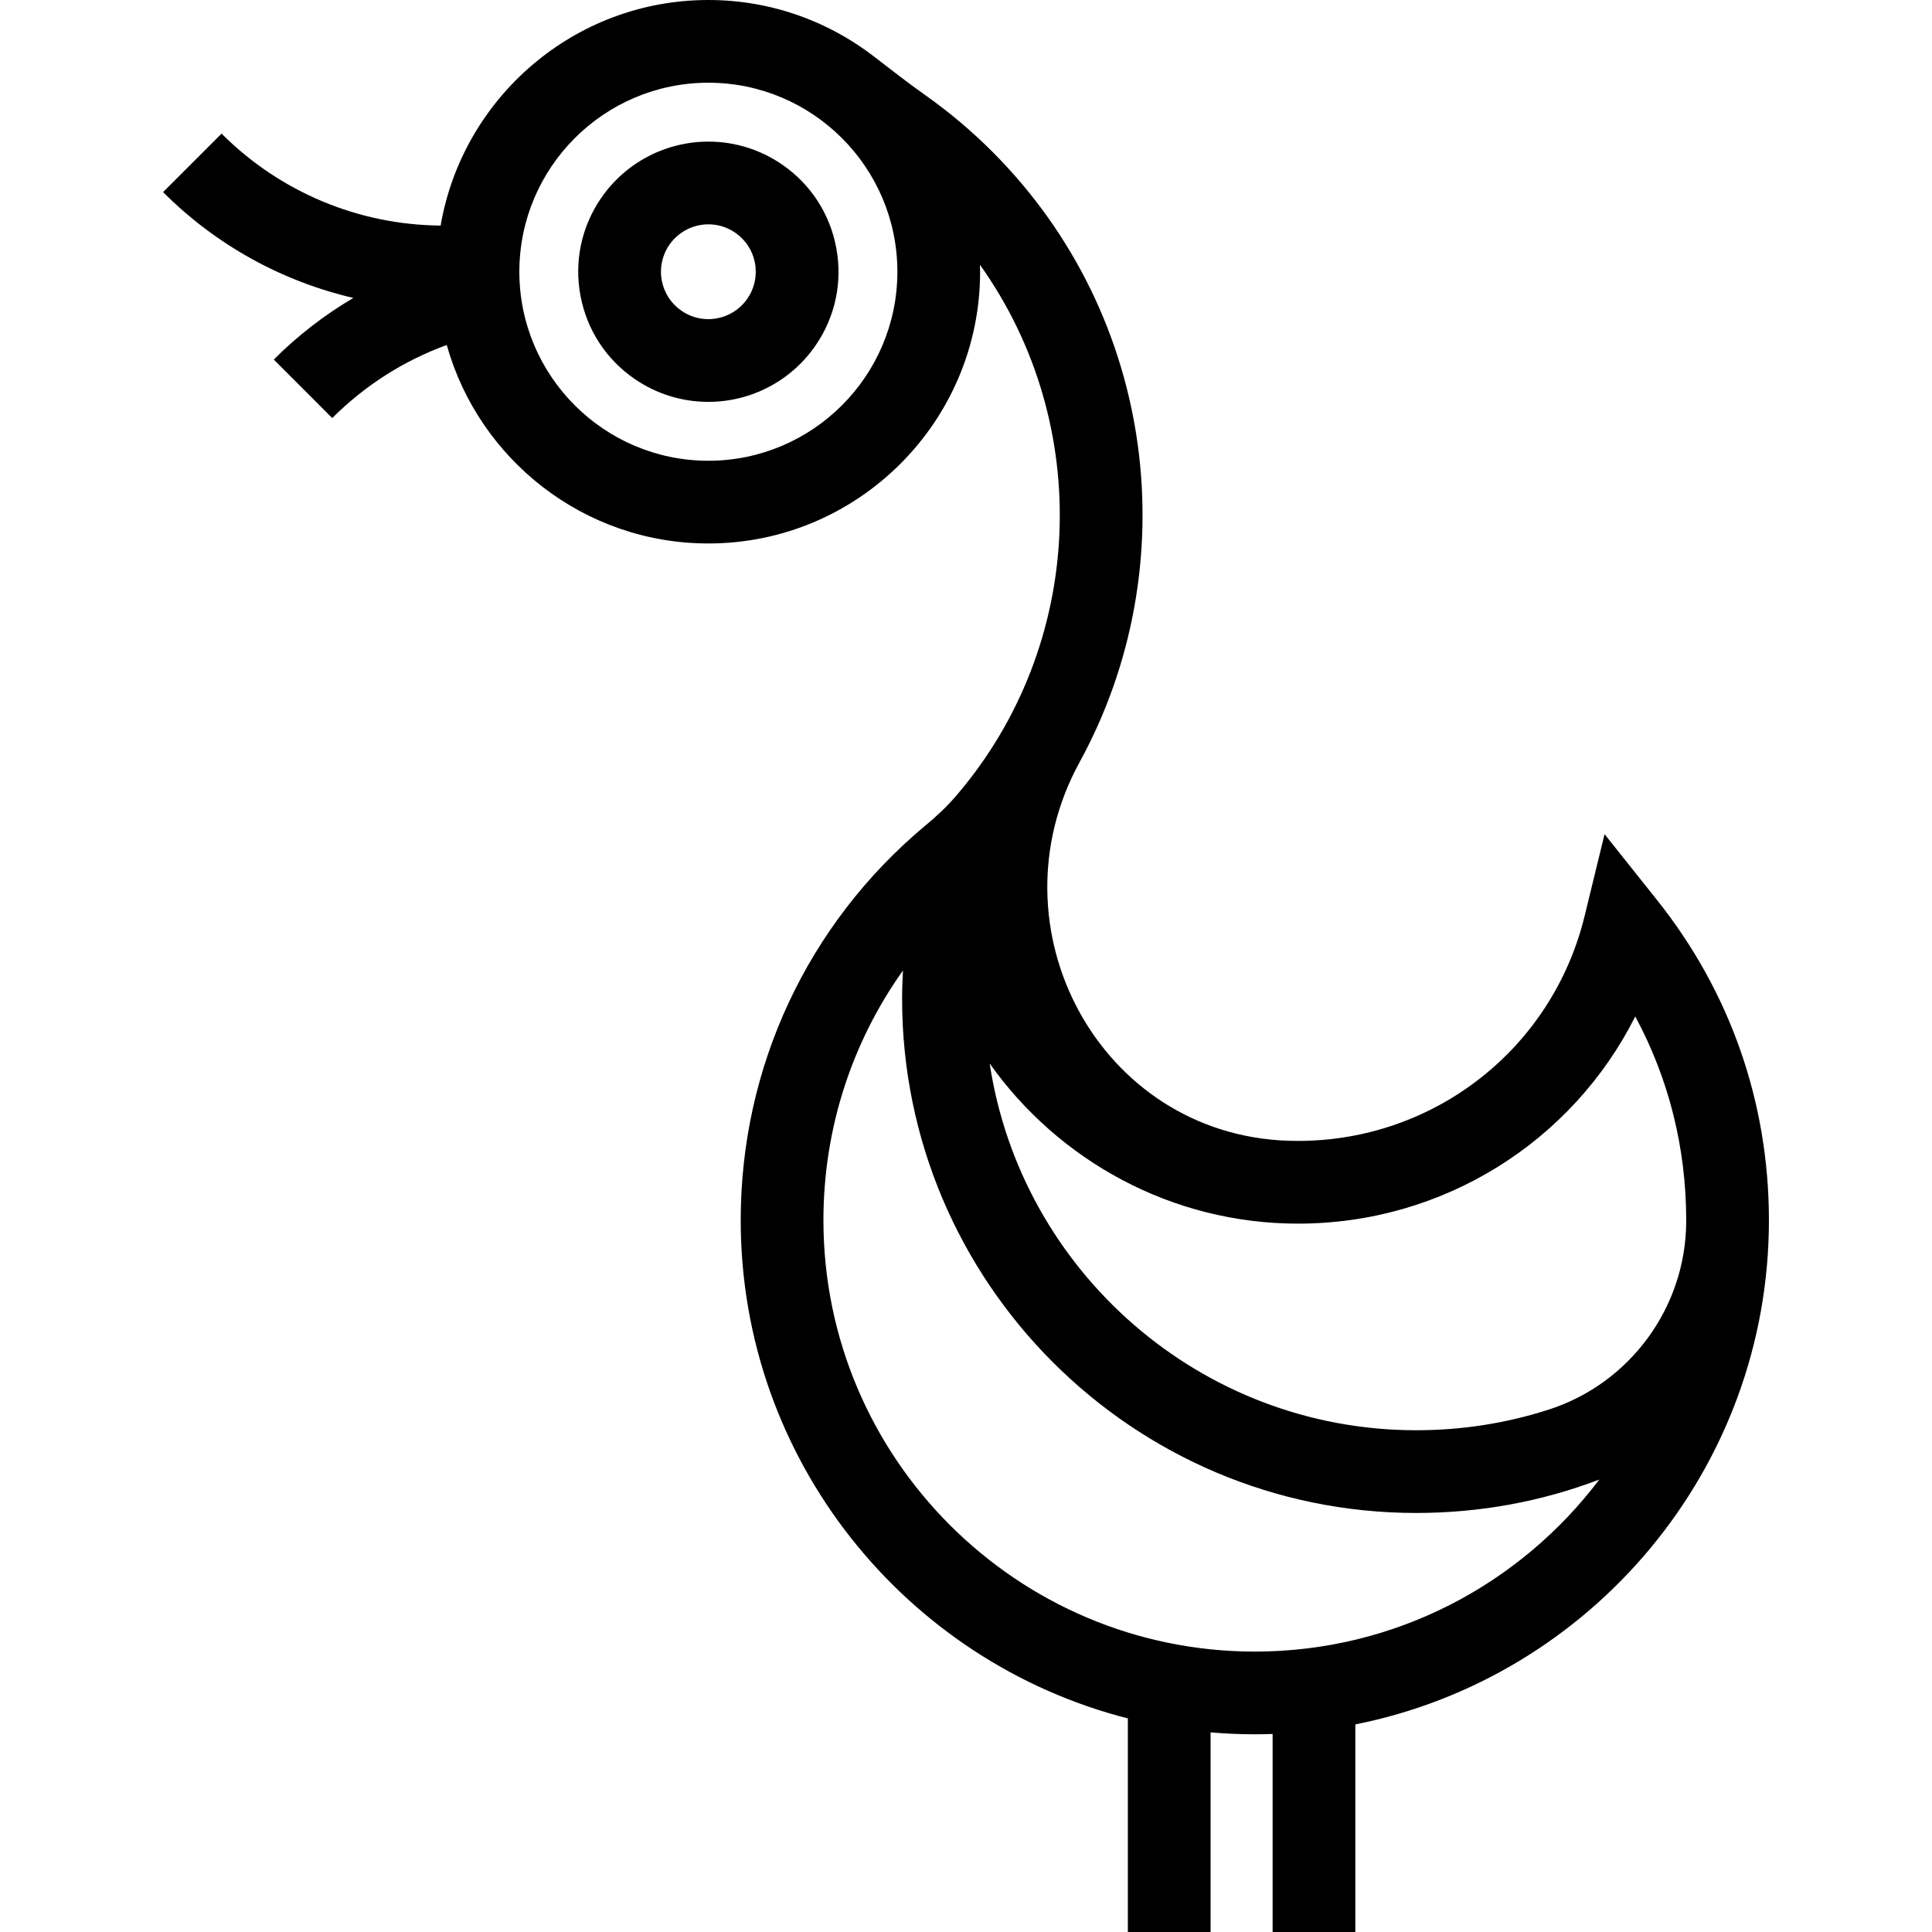 <?xml version="1.0" encoding="iso-8859-1"?>
<!-- Generator: Adobe Illustrator 18.0.0, SVG Export Plug-In . SVG Version: 6.00 Build 0)  -->
<!DOCTYPE svg PUBLIC "-//W3C//DTD SVG 1.1//EN" "http://www.w3.org/Graphics/SVG/1.1/DTD/svg11.dtd">
<svg version="1.1" id="Capa_1" xmlns="http://www.w3.org/2000/svg" xmlns:xlink="http://www.w3.org/1999/xlink" x="0px" y="0px"
	 viewBox="0 0 373.693 373.693" style="enable-background:new 0 0 373.693 373.693;" xml:space="preserve">
<g>
	<path d="M342.15,236.017c0-22.747-7.479-44.155-21.626-61.911l-10.166-12.758l-3.863,15.849
		c-6.241,25.601-29.039,43.481-55.44,43.481c-0.625,0-1.247-0.01-1.868-0.03c-36.524-1.191-57.932-41.152-40.38-73.204
		c20.673-37.751,15.048-86.182-16.88-118.118c-4.021-4.021-8.362-7.677-12.96-10.927c-3.372-2.384-6.628-4.924-9.896-7.449
		C160.193,4.09,149.075,0,137.014,0c-25.936,0-47.531,18.889-51.785,43.629c-15.854-0.134-31.016-6.427-42.371-17.783L31.543,37.16
		c10.28,10.28,23.035,17.262,36.806,20.468c-5.575,3.28-10.749,7.272-15.394,11.917L64.267,80.86
		c6.32-6.319,13.869-11.116,22.145-14.128c6.203,22.117,26.532,38.387,50.603,38.387c28.981,0,52.56-23.578,52.56-52.56
		c0-0.454-0.023-0.902-0.034-1.353c22.028,30.871,20.494,73.482-4.595,102.718c-1.799,2.096-3.82,3.99-5.95,5.748
		c-0.08,0.066-0.151,0.125-0.213,0.177c-22.606,18.966-35.512,46.562-35.512,76.167c0,46.355,31.888,85.4,74.881,96.363v41.313h16
		V335.08c2.824,0.242,5.679,0.373,8.564,0.373c1.15,0,2.294-0.027,3.436-0.066v38.307h16V333.54
		C307.706,324.477,342.15,284.196,342.15,236.017z M137.014,89.12c-20.159,0-36.56-16.401-36.56-36.56S116.854,16,137.014,16
		s36.56,16.401,36.56,36.56S157.173,89.12,137.014,89.12z M251.055,236.679c28.126,0,53.058-15.854,65.243-40.07
		c6.479,12.02,9.853,25.412,9.853,39.409c0,0.088,0,0.176,0,0.263c-0.052,16.531-10.816,31.272-26.547,36.354
		c-8.194,2.647-16.821,4.008-25.673,4.008c-41.761,0-76.452-30.836-82.504-70.932C204.703,224.419,226.535,236.679,251.055,236.679z
		 M242.715,319.453c-46.012,0-83.445-37.429-83.445-83.436c0-17.607,5.458-34.36,15.383-48.297c-0.1,1.825-0.165,3.654-0.165,5.487
		c0,54.829,44.61,99.435,99.443,99.435c12.292,0,24.227-2.199,35.407-6.462C294.095,306.373,269.906,319.453,242.715,319.453z"/>
	<path d="M151.24,31.8c-4.209-2.884-9.123-4.408-14.211-4.408c-8.314,0-16.081,4.09-20.776,10.942
		c-3.8,5.545-5.213,12.239-3.979,18.847c1.234,6.608,4.968,12.34,10.513,16.14c4.208,2.884,9.122,4.408,14.211,4.409h0.001
		c8.313,0,16.08-4.091,20.775-10.942c3.8-5.545,5.213-12.239,3.979-18.847C160.519,41.332,156.785,35.6,151.24,31.8z
		 M144.575,57.742c-1.71,2.497-4.543,3.987-7.576,3.987c-1.847,0-3.634-0.556-5.167-1.607c-2.021-1.384-3.38-3.472-3.83-5.879
		c-0.449-2.407,0.065-4.845,1.45-6.865c1.71-2.497,4.543-3.987,7.577-3.987c1.846,0,3.633,0.556,5.166,1.606
		c2.021,1.384,3.38,3.472,3.83,5.879C146.475,53.284,145.96,55.722,144.575,57.742z"/>
</g>
<g>
</g>
<g>
</g>
<g>
</g>
<g>
</g>
<g>
</g>
<g>
</g>
<g>
</g>
<g>
</g>
<g>
</g>
<g>
</g>
<g>
</g>
<g>
</g>
<g>
</g>
<g>
</g>
<g>
</g>
</svg>
